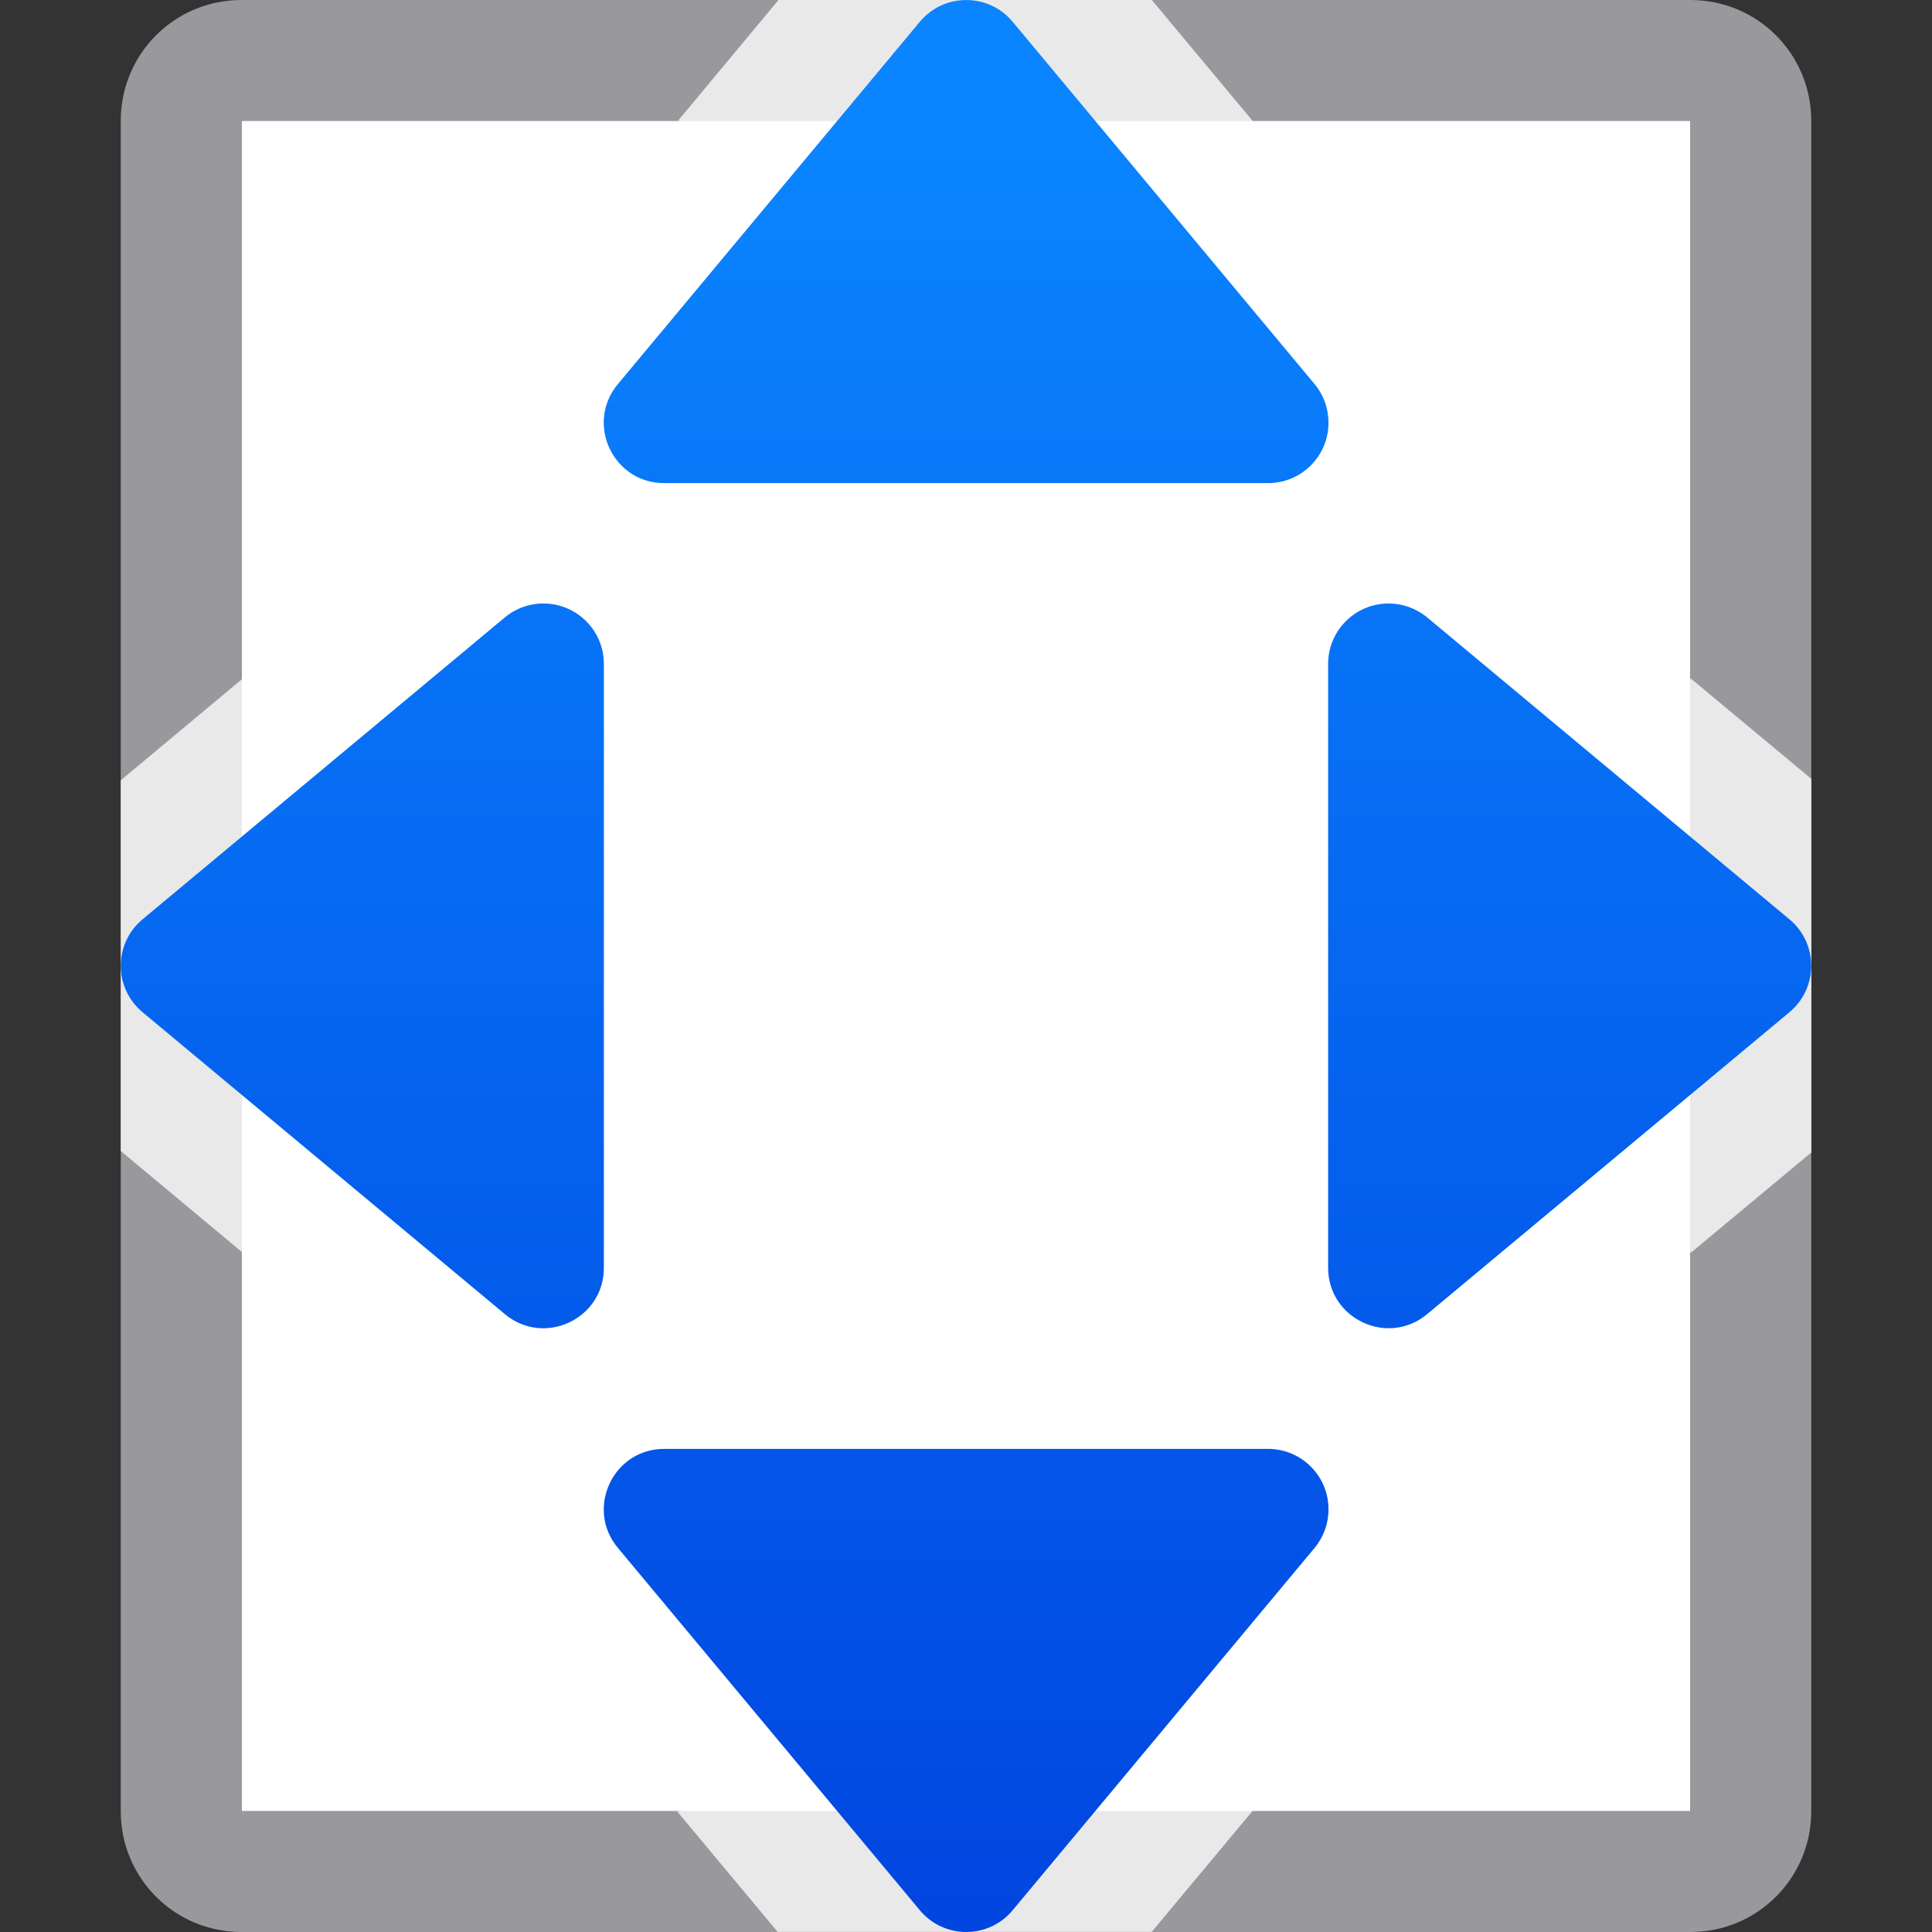 <svg viewBox="0 0 16 16" xmlns="http://www.w3.org/2000/svg" xmlns:xlink="http://www.w3.org/1999/xlink"><rect x="0" y="0" width="16" height="16" fill="#333333" stroke="none"/><linearGradient id="a" gradientUnits="userSpaceOnUse" x1="-21.695" x2="-21.695" y1="17.22" y2="1.22"><stop offset="0" stop-color="#0040dd"/><stop offset="1" stop-color="#0a84ff"/></linearGradient>



     /&amp;amp;gt;
 <path d="m2 1h12v14h-12z" fill="#fff"/><path d="m2 0c-.554 0-1 .446-1 1v5.463 4.537 4c0 .554.446 1 1 1h3.605.834 3.098 1.568 2.895c.554 0 1-.446 1-1v-5.455-3.094-5.451c0-.554-.446-1-1-1h-3.5-4.053zm0 1h3.615 4.885 3.5v4.619 5.881 3.5h-2.895-.734-4.766-3.605v-4.633-4.738z" fill="#98989d"/><path d="m6.447 0-.832 1h.018l-1.283 1.541c-.384.46-.396 1.073-.164 1.572-.225.053-.462.081-.643.23-.001.001-.001.001-.002.002l-1.541 1.283-1 .834v3.07l1 .834 1.541 1.283c.191.159.416.219.641.26-.221.495-.21 1.096.168 1.549l1.283 1.541h-.027l.834 1h3.098l.834-1 1.283-1.541c.001-.001.001-.001.002-.002.225-.271.347-.613.346-.965-.001-.217-.15-.373-.236-.561.244-.034.487-.109.693-.281l1.541-1.283v.01l1-.832v-3.094l-1-.832v.01l-1.541-1.283c-.001-.001-.001-.001-.002-.002-.197-.164-.454-.205-.703-.252.094-.193.247-.357.248-.582v-.002c.002-.352-.121-.694-.346-.965-.001-.001-.001-.001-.002-.002l-1.283-1.541-.834-1zm1.555 1.281 1.434 1.721h-2.867zm-2.207 3.721h4.41c-.068.17-.207.305-.207.496v4.998.002c-0.0.189.093.339.16.5h-4.316c.067-.161.16-.311.16-.5v-.002-4.998c-0-.191-.139-.326-.207-.496zm-1.793 1.562v2.867l-1.721-1.434zm7.996 0 1.721 1.434-1.721 1.434zm-5.43 6.434h2.867l-1.434 1.721z" fill="#fff" fill-opacity=".784"/><g fill="url(#a)" fill-rule="evenodd"><path d="m11.002 3.503c.001-.118-.04-.232-.115-.322l-2.5-3c-.2-.241-.57-.241-.77 0l-2.5 3c-.272.326-.04.821.385.82h5c.275-0.0.499-.223.5-.498zm0 8.994c-.001-.275-.225-.498-.5-.498h-5c-.424-.001-.657.494-.385.82l2.5 3c.2.241.57.241.77 0l2.5-3c.075-.091.116-.205.115-.322z"/><path d="m4.503 4.998c-.118-.001-.232.04-.322.115l-3 2.5c-.241.2-.241.57 0 .77l3 2.5c.326.272.821.04.82-.385v-5c-0-.275-.223-.499-.498-.5zm6.994 0c-.275.001-.498.225-.498.5v5c-.001.424.494.657.82.385l3-2.5c.241-.2.241-.57 0-.77l-3-2.5c-.091-.075-.205-.116-.322-.115z"/></g></svg>
